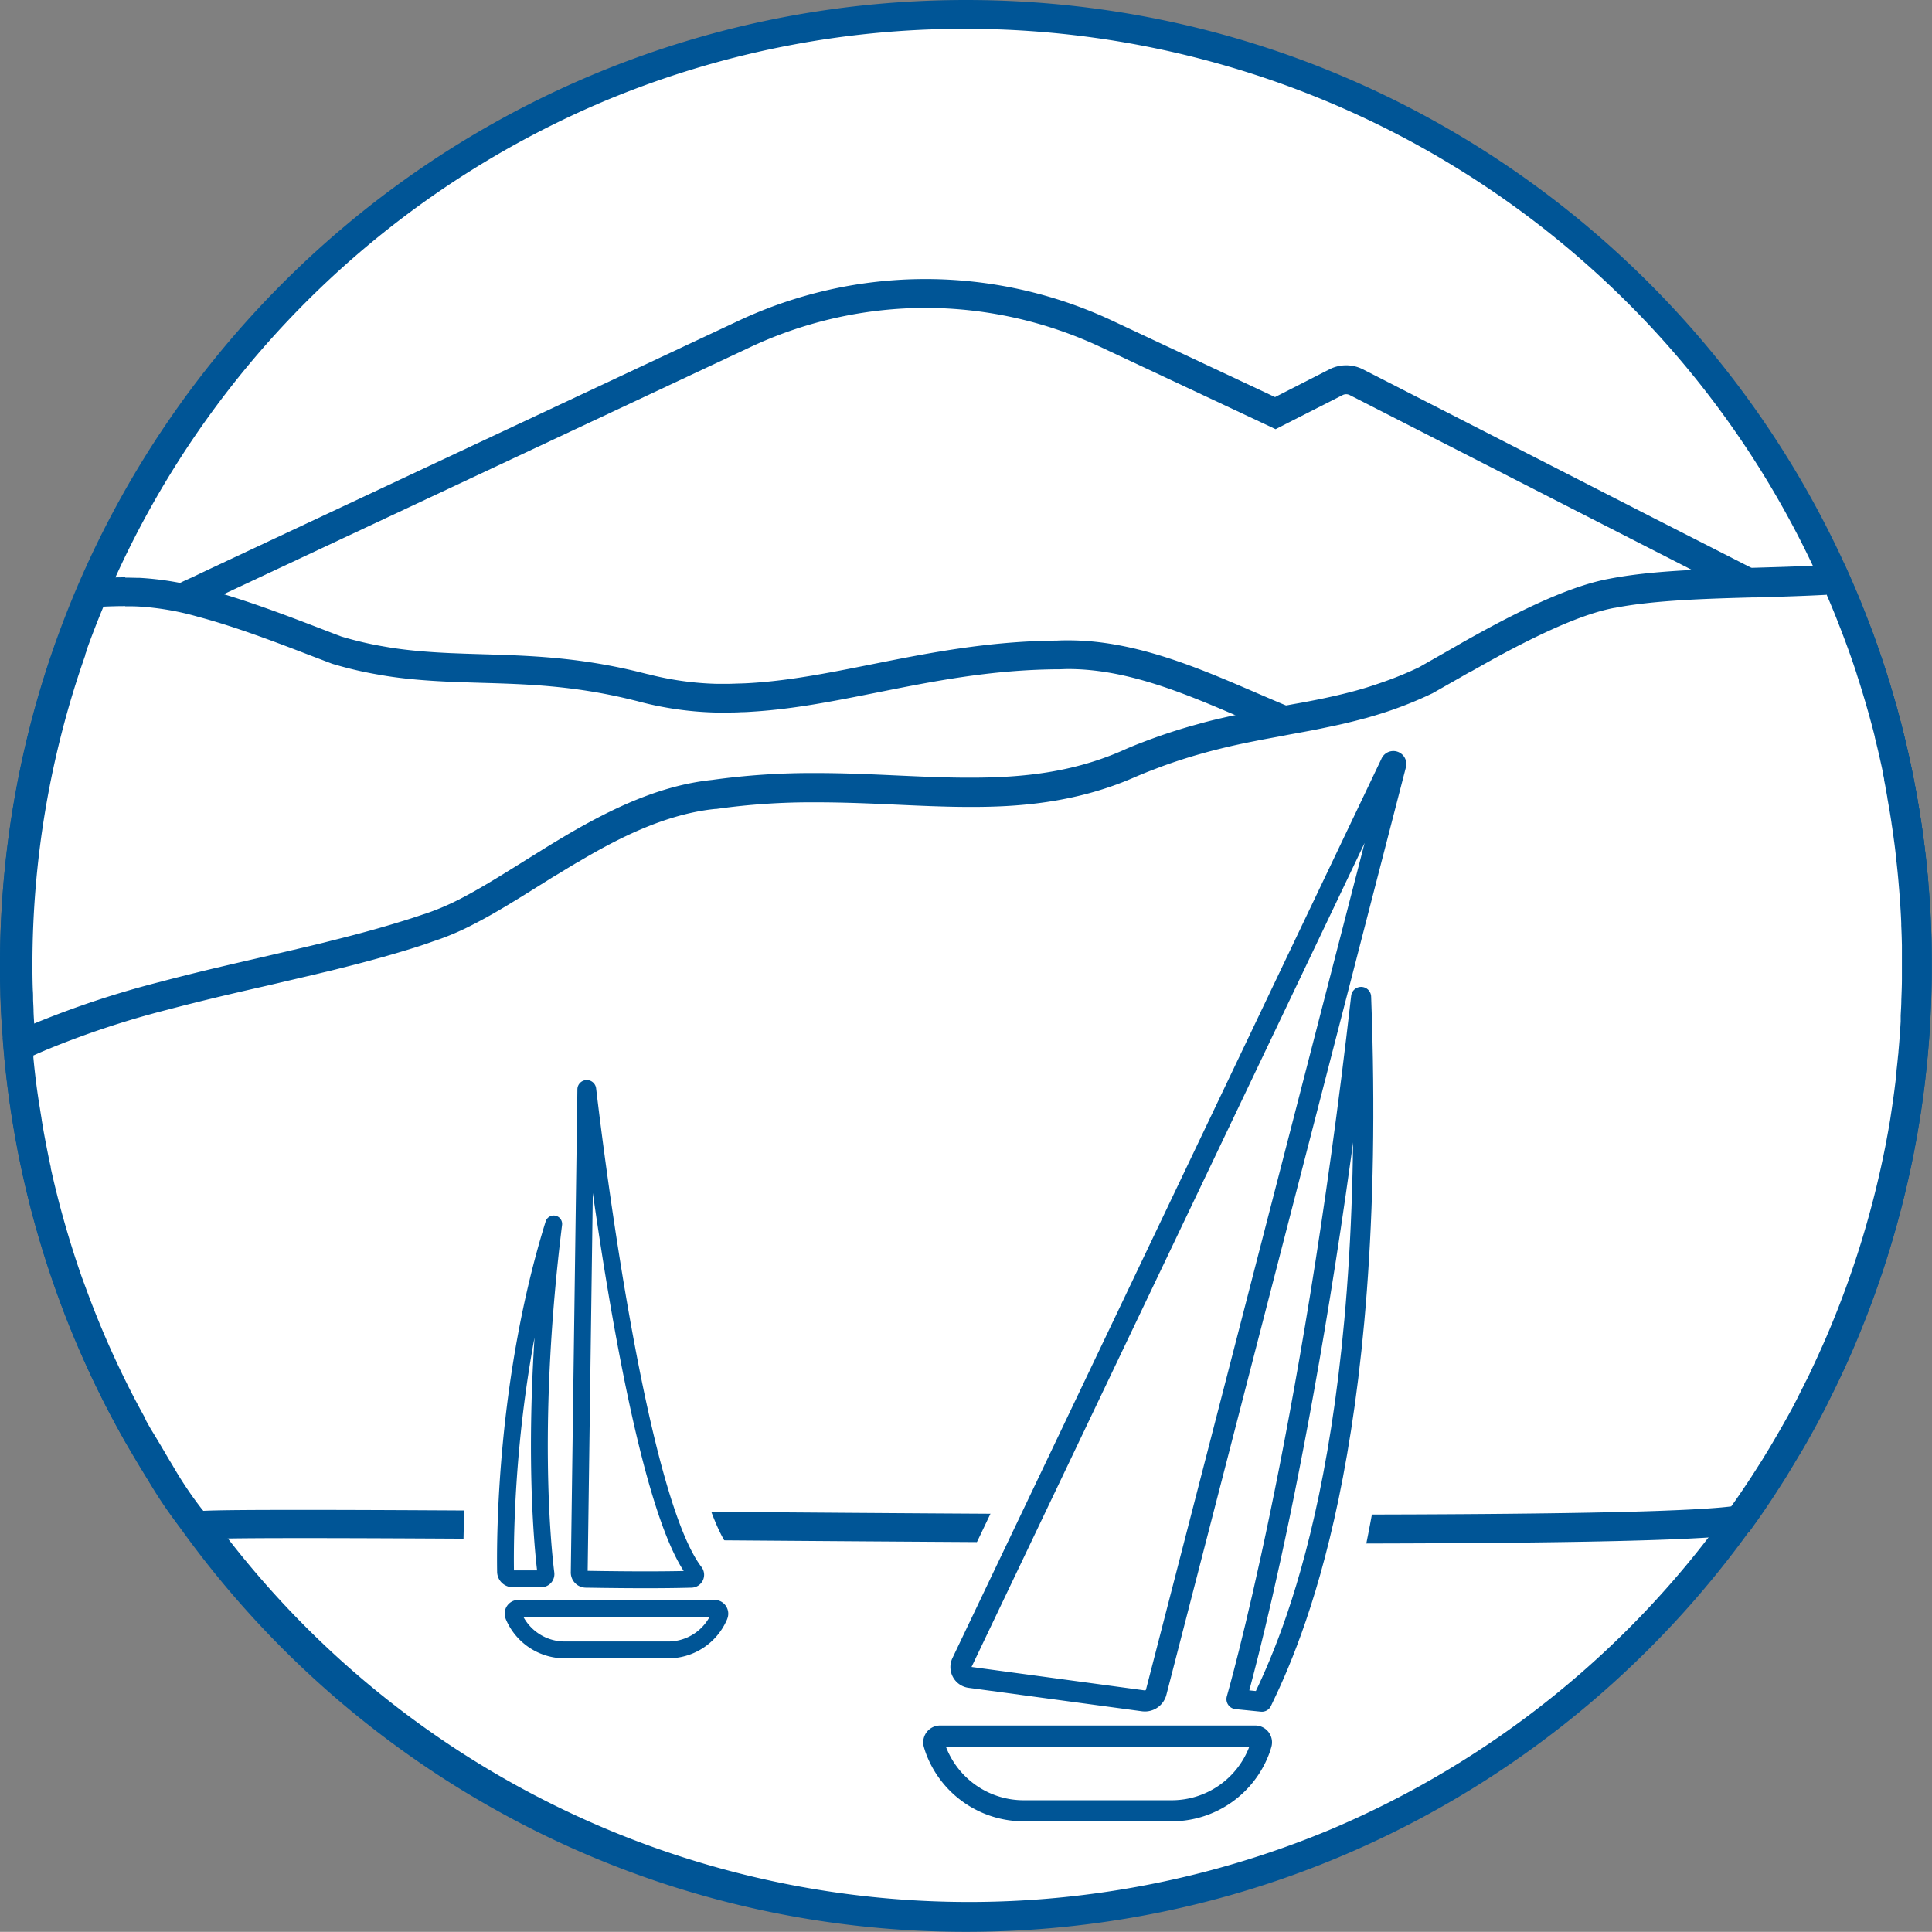 <svg xmlns="http://www.w3.org/2000/svg" viewBox="0 0 469.37 469.33"><rect x="0" y="0" width="469.37" height="469.33" fill="#808080" stroke="none"/><g id="Layer_2" data-name="Layer 2"><g id="icon"><path d="M234.67,465.83A231.16,231.16,0,0,1,71.21,71.21,231.17,231.17,0,0,1,398.13,398.13,229.68,229.68,0,0,1,234.67,465.83Z" style="fill:#fff"/><path d="M234.67,7a227.73,227.73,0,0,1,88.61,437.45A227.73,227.73,0,0,1,146.05,24.89,226.23,226.23,0,0,1,234.67,7m0-7C105.06,0,0,105.06,0,234.67S105.06,469.33,234.67,469.33,469.33,364.27,469.33,234.67,364.27,0,234.67,0Z" style="fill:#005596"/><path d="M3.81,245.91q-.08-1.46-.12-2.88c0-.82,0-1.62-.07-2.41-.06-1.73-.09-3.59-.09-5.89a230.54,230.54,0,0,1,13-76.47L37,148.64l11.48-5.39,4.2-2L180.87,81.11a103.42,103.42,0,0,1,87.93,0l41,19.26,14.72-7.52a5.45,5.45,0,0,1,5,0l95.39,48.73v1.35h2.66l24.28,12.41c.19.5.37,1,.55,1.5.3.85.6,1.69.89,2.54.39,1.12.76,2.22,1.12,3.34.28.85.55,1.66.8,2.48s.57,1.84.85,2.76c.42,1.38.81,2.73,1.19,4.1.17.59.33,1.18.49,1.76.25.92.5,1.83.73,2.75.15.57.29,1.11.42,1.66s.31,1.24.46,1.84c.44,1.84.87,3.68,1.27,5.54.14.64.27,1.27.4,1.91l0,.1c.09.39.17.77.24,1.16.15.73.27,1.35.39,2,.18.93.34,1.77.48,2.6.11.55.19,1,.28,1.54l0,.21c.27,1.5.51,3,.73,4.48.09.57.17,1.1.25,1.63l.23,1.69c.14,1,.27,1.92.39,2.88l.21,1.75c0,.39.09.76.13,1.14.06.61.13,1.21.19,1.79h0l.07.65L447,212.5l-124.2,9.57-4.25.33-.26,0L20.43,245.36,3.84,246.64Z" style="fill:#fff"/><path d="M224.83,74.8a100.65,100.65,0,0,1,42.49,9.48l39.48,18.53,3.1,1.46,3.05-1.56L326.16,96a1.86,1.86,0,0,1,.89-.22,1.89,1.89,0,0,1,.89.22l70.81,36.18,22.68,11.58v2.71h5.31l5.83,3,7.06,3.61.13.06.14.06,9.14,4.68.08.2.87,2.5c.38,1.09.75,2.18,1.1,3.28v.05c.26.79.52,1.58.77,2.39s.56,1.8.84,2.75c.38,1.24.76,2.55,1.17,4v.05c.15.55.31,1.11.47,1.7.24.89.48,1.79.72,2.73.14.53.27,1,.4,1.59l0,0v.05c.15.57.29,1.14.43,1.71.44,1.84.86,3.69,1.25,5.48.13.61.26,1.22.38,1.84l0,.1,0,.1c.07.34.14.67.2,1l0,.09,0,.08c.12.61.24,1.2.35,1.81l0,.08v.09c.15.72.3,1.51.45,2.4v.12c.09.47.18.95.26,1.43l0,.25c.28,1.58.53,3.16.71,4.36v.09c.09.5.16,1,.23,1.49v.08l.23,1.65c.13.93.26,1.86.37,2.78l.18,1.5,0,.21-6.38.49-7.73.59-124.21,9.58-1.36.1-2.83.22-.26,0h-.1L34.05,240.8l-9.1.7-4.78.37-11.88.91-1.1.09c0-.78-.05-1.56-.07-2.34v-.07C7.06,238.81,7,237,7,234.73A226.93,226.93,0,0,1,19.31,160.8l16.14-7.57,2.31-1.09h0l1.41-.66,2.7-1.27,5.88-2.76,2.18-1,4.22-2,15.47-7.26L121,113.09l61.39-28.81a100.56,100.56,0,0,1,42.47-9.48m0-7a106.9,106.9,0,0,0-45.45,10.14L118,106.75l-51.34,24.1-15.47,7.26-4.21,2-2.19,1-5.88,2.76-2.7,1.27h0l-3.72,1.75-18.8,8.82c-.15.39-.29.79-.42,1.19A234.06,234.06,0,0,0,0,234.73c0,2,0,4,.09,6,0,.81,0,1.62.07,2.43q0,1.47.12,2.94c.06,1.26.13,2.52.22,3.77l0,.55h0L5.18,250l.76-.06,2.88-.22,11.88-.91,4.79-.37,9.1-.7,283.88-21.87.31,0,2.87-.22,1.38-.11L447.23,216l7.72-.59,13.53-1c-.09-1.07-.19-2.15-.3-3.21,0,0,0,0,0-.06-.09-.91-.19-1.82-.29-2.73,0-.41-.09-.82-.14-1.22l-.21-1.76q-.18-1.47-.39-2.94l-.24-1.71c-.08-.55-.16-1.1-.25-1.65-.23-1.52-.47-3-.74-4.55-.1-.58-.2-1.17-.31-1.75-.15-.87-.31-1.74-.49-2.62-.12-.67-.25-1.33-.39-2-.08-.44-.17-.87-.27-1.31-.13-.66-.27-1.32-.41-2q-.62-2.82-1.29-5.62c-.15-.62-.3-1.24-.46-1.85s-.28-1.13-.43-1.7c-.24-.93-.49-1.86-.74-2.78-.16-.6-.33-1.21-.5-1.8-.39-1.39-.79-2.77-1.21-4.15-.28-.94-.57-1.87-.86-2.8s-.53-1.68-.81-2.52c-.37-1.14-.75-2.27-1.14-3.4-.3-.87-.6-1.73-.91-2.59s-.68-1.88-1-2.81l-11.72-6-.13-.06-7.06-3.61-7.33-3.75h0l-.88-.44-.64-.33-1.42-.72-23.55-12L331.12,89.73a9,9,0,0,0-8.15,0l-13.2,6.74L270.29,77.94A106.94,106.94,0,0,0,224.83,67.8Z" style="fill:#005596"/><path d="M48.35,370.47,47,368.55l-.64-.9c-2.31-3.27-4.56-6.66-6.68-10l-1.44-2.3c-1.11-1.84-2.43-4-3.66-6.22-.45-.78-.87-1.5-1.27-2.24l-1.22-2.22-1.19-2.21c-2.78-5.3-5.36-10.67-7.64-16-1.36-3.14-2.65-6.32-3.84-9.42-.62-1.63-1.27-3.41-2-5.45-2.12-6-4-12.17-5.65-18.44,0-.13-.09-.35-.15-.57-.54-2.07-1-3.94-1.38-5.67-.2-.82-.37-1.61-.55-2.42,0,0-.06-.26-.08-.32v-1l-.22-.24v-.05l-.06-.06c-.21-1-.4-1.92-.59-2.87-.54-2.75-1-5.24-1.37-7.6-.14-.86-.28-1.69-.41-2.52-.63-4.19-1.16-8.41-1.55-12.54,0-.27,0-.47-.06-.66l-.18-2-.07-.88c-.05-.59-.09-1.18-.13-1.77l-.12-1.65v-.08l0-.2c0-.12,0-.23,0-.35-.08-1.26-.16-2.49-.21-3.72-.05-1-.09-2-.12-2.91s0-1.61-.07-2.41c-.06-1.74-.09-3.59-.09-5.89a230.4,230.4,0,0,1,13-76.66c.13-.43.25-.77.38-1.1,1.59-4.43,3.28-8.75,5.07-12.93,2.8-.17,5.32-.25,7.64-.25,1.17,0,2.3,0,3.37.06A69.83,69.83,0,0,1,49,146.46c9.51,2.53,19.63,6.42,27.76,9.55,1.72.66,3.34,1.29,4.86,1.86l.11,0,.11,0a91,91,0,0,0,11.34,2.62c.85.16,1.77.29,2.66.42,3.92.54,8,.9,13.33,1.14l3.69.14,4.14.13c11.24.33,22.87.67,37.31,4.21l1.73.43,0,0,.38.1a77.08,77.08,0,0,0,17.33,2.46c.82,0,1.58,0,2.34,0h.59c1.12,0,2.21,0,3.24-.08s1.88-.07,2.87-.13c9.75-.62,19.4-2.55,29.61-4.58,13.72-2.74,27.91-5.58,44.37-5.71H257c.85,0,1.73-.06,2.6-.06,15.31,0,30.53,6.56,43.95,12.34,9,3.89,17.52,7.56,25.33,9l.37.07c.82.16,1.64.3,2.46.44l3.73.59.37.06,1,.14c5.29.78,11.14,1.44,18.32,2.08,1.8.17,3.63.33,5.46.47,3.64.29,7.35.57,11.07.85,20.74,1.57,42.16,3.18,61.68,9a230.17,230.17,0,0,1-14.7,98.09c-.87,2-1.71,4.14-2.53,6.19-2.4,6-4.87,12.14-8.18,17.2-.49,0-1.13.1-2,.2-12.78,1.49-57.79,8.73-114.78,17.9l-43.71,7c-31.87,5.11-73.13,11.7-109.64,17.26l-15.94,2.42-1.87.28-3.68.56C83.55,366.19,61.28,369.19,48.35,370.47Z" style="fill:#fff"/><path d="M30.42,147.29c1.12,0,2.2,0,3.22.06h.06a66.49,66.49,0,0,1,14.41,2.49c9.32,2.48,19.35,6.34,27.4,9.44l4.88,1.86.22.09.23.07A93.5,93.5,0,0,0,92.56,164c1,.19,2,.33,2.82.45,4,.56,8.22.92,13.68,1.17l3.69.14,4.16.13c11.06.32,22.5.66,36.59,4.12l1.35.33h0l.7.19a81.15,81.15,0,0,0,18.12,2.57h.07c.78,0,1.56,0,2.34,0h.63c1.13,0,2.24,0,3.3-.08.89,0,1.82-.06,3-.14,10-.63,19.75-2.58,30.08-4.64,13.56-2.71,27.58-5.51,43.71-5.64h.29c.79,0,1.61-.06,2.43-.06,14.59,0,28.81,6.13,42.57,12.06,9.17,4,17.84,7.69,26,9.23l.48.09c.84.16,1.68.3,2.48.44l3.79.61.33.05,1,.14c5.42.8,11.32,1.47,18.49,2.1,2.2.21,3.9.36,5.53.47,3.68.31,7.44.59,11.08.86,19.73,1.49,40.07,3,58.62,8.21A226.88,226.88,0,0,1,415.32,291c-.88,2.05-1.72,4.16-2.54,6.21a108.54,108.54,0,0,1-7,15.18l-.33,0c-12.84,1.5-57.87,8.74-114.87,17.92h-.1l-7.11,1.14-4.92.79-3.79.61-5.15.83-22.69,3.65c-31.89,5.12-73.18,11.71-109.6,17.26l-7,1.06-5,.76-2.94.45-1,.15-1.81.27-3.73.56c-31,4.63-52.64,7.56-65.76,8.93l-.18-.25,0,0h0l-.28-.39-.3-.43c-2.29-3.25-4.51-6.59-6.62-10-.47-.74-.93-1.49-1.38-2.21-1.11-1.82-2.4-4-3.61-6.12l0,0v0c-.42-.72-.83-1.43-1.23-2.17l-.6-1.08-.6-1.1-.58-1.08L34,340.81c-2.75-5.23-5.29-10.53-7.54-15.73-1.34-3.11-2.61-6.24-3.78-9.3-.62-1.61-1.26-3.36-2-5.37-2.08-5.85-3.94-11.93-5.54-18.08-.05-.21-.11-.42-.17-.64-.53-2.05-1-3.87-1.35-5.55v-.05c-.18-.78-.35-1.55-.53-2.34v-2.07l-.46-.48,0-.08L12.5,281l-.36-1.76c-.53-2.73-1-5.18-1.35-7.51-.13-.82-.27-1.65-.4-2.48-.62-4.13-1.14-8.29-1.53-12.34v-.18c0-.14,0-.28,0-.47v-.11c0-.29,0-.59-.08-.89s-.05-.64-.08-1l-.07-.89c-.05-.57-.09-1.15-.13-1.75l-.1-1.48V250l-.05-.38v-.3c-.08-1.24-.16-2.4-.2-3.56v-.08c0-.93-.08-1.87-.11-2.85,0-.78,0-1.56-.07-2.34v-.07c-.06-1.66-.09-3.47-.09-5.73a226.86,226.86,0,0,1,12.83-75.5l0-.08,0-.08q.15-.47.3-.84l0-.08,0-.08c1.29-3.6,2.67-7.17,4.12-10.65,1.89-.09,3.63-.13,5.28-.13m0-7c-3.18,0-6.54.15-10,.4l-.26.59q-3.09,7.09-5.71,14.43c-.15.39-.29.79-.42,1.19A234.06,234.06,0,0,0,.79,234.73c0,2,0,4,.09,6,0,.81,0,1.62.07,2.43q0,1.47.12,2.94c.05,1.26.13,2.52.21,3.78,0,.18,0,.36,0,.54h0l.12,1.76c.06.92.14,1.84.21,2.76.06.63.11,1.27.17,1.9,0,.25,0,.51.07.76q.62,6.42,1.58,12.73c.13.86.27,1.71.41,2.56.42,2.59.89,5.16,1.39,7.72q.39,1.95.81,3.9a51510534187.32,51510534187.32,0,0,1,0,.06q.06.34.15.69c.18.82.36,1.63.55,2.44.44,1.95.92,3.89,1.42,5.82,0,.18.1.36.14.53q2.48,9.53,5.73,18.72c.65,1.85,1.32,3.7,2,5.53Q18,323.13,20,327.85q3.59,8.28,7.77,16.21L29,346.32l1.22,2.22c.42.76.85,1.51,1.28,2.26,1.2,2.14,2.46,4.24,3.74,6.34.48.78,1,1.55,1.45,2.32q3.27,5.22,6.81,10.24l.63.88c.76,1.06,1.52,2.12,2.3,3.17a4.73,4.73,0,0,0,.28.39c13.83-1.27,39.09-4.75,70.1-9.37l5.54-.83,4-.61,11.93-1.81c33.91-5.17,72.47-11.3,109.67-17.27l27.84-4.48,8.7-1.4,7.12-1.14c55.74-9,102-16.41,114.67-17.89,1.5-.16,2.53-.25,3.05-.25a.92.92,0,0,1,.39,0c5.32-7.39,8.45-17,12.09-25.54a232.08,232.08,0,0,0,13.6-54,229.48,229.48,0,0,0,1.16-48.09c-24-7.64-50.56-8.65-75.8-10.72-1.81-.13-3.61-.29-5.4-.46-6.19-.55-12.29-1.2-18.21-2.07-.41,0-.81-.12-1.21-.18l-3.68-.59c-.83-.14-1.65-.28-2.47-.44l-.23,0c-19-3.53-43.66-21.44-70-21.43-.92,0-1.85,0-2.78.06-29.2.23-51.76,8.87-74.18,10.29-.94.06-1.88.11-2.82.13s-2,.08-3,.08h-.6c-.74,0-1.48,0-2.23,0a74.12,74.12,0,0,1-16.56-2.35l-.07,0-2.13-.53c-16.62-4.08-29.67-4-42.17-4.44l-3.64-.14c-4.32-.2-8.61-.5-13-1.11-.85-.12-1.72-.25-2.59-.41a85.31,85.31,0,0,1-10.89-2.52c-8.71-3.29-21.24-8.4-32.95-11.52a73.23,73.23,0,0,0-16-2.72c-1.14,0-2.31-.06-3.5-.06Z" style="fill:#005596"/><path d="M297,371.5l-12.53,0c-12.12,0-24.52-.1-37-.17-26-.14-51.8-.34-78.18-.54l-30.67-.23c-23.45-.17-47.54-.32-64.91-.32-15.85,0-22.66.1-25.81.33-.6-.67-1.2-1.38-1.79-2.12a99.45,99.45,0,0,1-7.18-10.74l-1.83-3.09c-1.09-1.84-2.22-3.75-3.36-5.57-.41-.72-.82-1.43-1.22-2.16l-1.22-2.22-1.18-2.21c-2.72-5.13-5.29-10.5-7.65-15.95-1.36-3.16-2.65-6.33-3.83-9.43-.75-2-1.4-3.77-2-5.45-2.11-6-4-12.2-5.65-18.44a4.48,4.48,0,0,0-.15-.57c-.46-1.84-.94-3.76-1.38-5.68-.19-.81-.37-1.6-.54-2.41-.07-.29-.11-.48-.15-.67l-.21-1h0c-.21-1-.41-1.94-.6-2.9-.26-1.35-.52-2.71-.76-4.08-.16-.89-.31-1.78-.46-2.68l-.15-.84c-.14-.84-.27-1.67-.4-2.52-.65-4.2-1.17-8.41-1.56-12.53,0-.28,0-.48-.06-.67l-.2-2.32c.76-.36,1.52-.7,2.25-1,1-.48,2.05-.92,3.06-1.35a222,222,0,0,1,30.13-10q2.61-.71,5.2-1.35l1.32-.33c1.78-.45,3.57-.88,5.35-1.31l.45-.11c3.64-.87,7.3-1.72,11-2.55l6.56-1.53,6.26-1.47,3.34-.81,2.06-.51c6.33-1.57,11.77-3.06,16.61-4.55,2.13-.64,4.1-1.28,6-1.94.45-.14,1-.32,1.49-.5a64.2,64.2,0,0,0,8-3.5c5.11-2.62,10.34-5.89,15.88-9.36l1.42-.89,2.66-1.65.78-.48q2.13-1.32,4.3-2.6l1.11-.67c9-5.28,20.93-11.49,33.76-12.82l.14,0a168.9,168.9,0,0,1,24.87-1.66c6.84,0,13.44.3,19.83.58,5.89.27,11.46.52,17,.54h.75c10.37,0,24.05-.77,37.93-6.77,1.6-.7,3.17-1.34,4.67-1.92l2.11-.8.25-.1c2.82-1,5.62-2,8.56-2.82l3.07-.86c2.05-.55,4.19-1.07,6.53-1.6q2.6-.57,5.13-1.07c2.74-.55,5.44-1,8.05-1.53l2.8-.52c1.82-.33,3.62-.66,5.43-1s3.59-.74,5.28-1.14,3.33-.81,4.89-1.24l.28-.08,2.15-.63c2.05-.61,4-1.28,6.05-2,2.36-.88,4.75-1.9,7.1-3l.11-.05.11-.06,4.93-2.8,1.82-1,2.17-1.24,1.73-1c3.22-1.81,6.11-3.39,8.82-4.82,10.92-5.7,19.32-9,25.66-10.21,9.88-1.93,22.7-2.29,34-2.61l.81,0c6.47-.19,13.13-.38,19.51-.77l.7,1.57.82,1.9c.86,2,1.54,3.68,2.15,5.23l.25.64c.23.57.45,1.14.67,1.71.31.81.61,1.59.9,2.38s.68,1.85,1,2.77l.89,2.55c.38,1.11.76,2.21,1.12,3.33.28.85.54,1.66.79,2.48s.58,1.84.85,2.76c.42,1.38.82,2.73,1.2,4.1.17.59.33,1.18.49,1.76.25.92.49,1.83.73,2.75.15.57.28,1.11.42,1.66s.31,1.24.46,1.84c.44,1.84.86,3.68,1.27,5.54.13.64.27,1.28.39,1.91l0,.1c.08.39.16.77.23,1.16.16.73.28,1.35.39,2,.19.93.35,1.77.49,2.6.1.53.18,1,.27,1.5l0,.25c.27,1.5.5,3,.73,4.48.09.56.17,1.09.24,1.62l.24,1.7c.14,1,.27,1.92.38,2.88l.21,1.75c.05.39.1.77.13,1.14.07.64.14,1.23.2,1.81h0l.09.81v0l0,.13c.1,1,.2,2.1.29,3.15.14,1.65.27,3.31.38,5s.2,3.18.25,4.63c0,.17,0,.25,0,.33v.15c.07,1.63.13,3.28.16,4.92,0,.72,0,1.41,0,2.1,0,.92,0,1.86,0,2.78v.78c0,.87,0,1.74,0,2.59,0,1.73-.08,3.46-.14,5.18,0,1.3-.1,2.6-.17,3.89l0,.42-.06,1.06c-.14,2.26-.31,4.56-.51,6.83,0,0-.11,1.28-.14,1.65-.12,1.19-.24,2.38-.38,3.57l-.1,1c-.15,1.34-.32,2.66-.48,4-.3,2.26-.64,4.56-1.05,7-.28,1.7-.58,3.43-.94,5.3l-.06.33-.36,1.88a232.76,232.76,0,0,1-13.86,45c-.89,2.13-1.82,4.23-2.75,6.24-.62,1.35-1.25,2.67-1.88,4-.33.71-.67,1.4-1,2.08l-1,2.06c-.33.66-.67,1.32-1,2-1,2-2.12,4-3.31,6.14-.42.74-.81,1.44-1.21,2.13l-.82,1.39c-.64,1.1-1.28,2.19-1.94,3.28l-1.48,2.43-.09.13c-.67,1.07-1.34,2.12-2,3.17l-.43.68-.84,1.27c-1.55,2.35-2.88,4.3-4.18,6.12l-.85,1.19c-1.59.33-6.67,1-22.79,1.48-17.75.54-44.62.8-82.14.8Z" style="fill:#fff"/><path d="M443.69,144.28c.17.41.35.81.52,1.21.85,2,1.52,3.62,2.11,5.14l.25.64.67,1.71c.3.77.58,1.53.87,2.29l0,0h0c.34.9.67,1.81,1,2.72s.59,1.66.88,2.5c.38,1.09.74,2.18,1.1,3.27v.06c.26.79.52,1.58.77,2.39s.56,1.8.84,2.75c.38,1.24.76,2.55,1.18,4.05.16.55.32,1.11.47,1.7.25.89.49,1.79.73,2.72.14.54.27,1.06.4,1.59v.06l0,.05c.15.57.28,1.14.42,1.71.45,1.86.87,3.7,1.25,5.44v0c.13.61.26,1.22.38,1.83l0,.1,0,.1c.08.34.15.67.21,1l0,.1,0,.09c.12.6.24,1.2.35,1.8v.08l0,.09c.15.72.3,1.51.45,2.4v.12c.09.47.17.94.25,1.41l.05.27c.22,1.23.44,2.58.71,4.36v.08c.08.51.16,1,.23,1.5l.24,1.72c.13.94.26,1.87.37,2.79l.21,1.79c0,.34.09.69.12,1v.14c0,.23.05.46.07.69h0l.21,2c.1,1,.2,2.05.28,3.07.16,1.87.28,3.43.38,5s.19,3.1.24,4.5v.5c.09,1.95.13,3.44.16,4.83v.07c0,.67,0,1.35,0,2,0,.91,0,1.84,0,2.75v.78c0,.86,0,1.71,0,2.53,0,1.61-.07,3.28-.14,5.13,0,1.18-.09,2.43-.16,3.82l0,.29v.14l0,.49c0,.18,0,.36,0,.53-.13,2.23-.29,4.5-.49,6.74l-.05.54c0,.36-.06.71-.1,1.07-.11,1.17-.23,2.35-.37,3.53,0,.17,0,.34-.05.52s0,.29,0,.46c-.14,1.3-.31,2.6-.47,3.88-.29,2.23-.63,4.48-1,6.94-.27,1.65-.57,3.34-.92,5.18l-.06.32c-.11.61-.23,1.23-.36,1.85a229.49,229.49,0,0,1-13.64,44.32c-.88,2.09-1.8,4.15-2.72,6.16-.59,1.3-1.2,2.57-1.86,4-.34.73-.66,1.37-1,2l-.49,1c-.18.35-.37.71-.54,1.06-.32.65-.66,1.29-1,2-1,2-2.06,3.92-3.25,6-.39.69-.77,1.38-1.19,2.09l-.45.78-.35.59c-.64,1.1-1.28,2.19-1.9,3.21l-.18.29-.28.46-.48.79-.51.84-.1.16c-.66,1-1.32,2.08-2,3.12l-.24.37-.17.27-.83,1.26c-1.54,2.32-2.84,4.24-4.12,6-2.35.31-7.9.79-20.9,1.2-17.71.54-44.56.8-82.07.8H297l-6.14,0-6.39,0c-11,0-23.15-.09-37-.17-26-.14-51.81-.34-78.18-.54l-2.83,0-2.77,0-6.74,0c-2.48,0-4.94,0-7.37-.06h-3.27l-7.69-.06c-23.44-.17-47.54-.32-64.93-.32-13.13,0-20.23.05-24.29.23-.2-.23-.39-.47-.58-.71a92.37,92.37,0,0,1-6.91-10.36c-.61-1-1.22-2-1.82-3.06-1.09-1.84-2.22-3.75-3.36-5.59-.39-.68-.78-1.36-1.17-2.06L35,344.07l-.6-1.09-.59-1.09-.59-1.1c-2.67-5.05-5.2-10.34-7.53-15.71-1.34-3.11-2.61-6.24-3.76-9.27-.74-1.95-1.38-3.72-2-5.38-2.07-5.88-3.93-12-5.54-18.1-.05-.19-.1-.4-.16-.62-.56-2.18-1-4-1.38-5.63-.18-.78-.35-1.55-.53-2.34l0-.1,0-.1c0-.14-.06-.28-.1-.45l-.42-2h0c-.12-.62-.25-1.24-.37-1.85-.26-1.34-.52-2.69-.76-4-.16-.88-.3-1.76-.45-2.63l-.08-.46c0-.12,0-.24-.06-.38l0-.11c-.13-.78-.26-1.57-.38-2.38C9,265.13,8.49,261,8.11,256.93v-.19l0-.31h0l0,0c1-.46,2-.88,2.94-1.29a219,219,0,0,1,29.65-9.84c1.54-.41,3.22-.84,5.14-1.33l1.33-.33c1.74-.44,3.48-.86,5.22-1.28l.52-.13c3.18-.75,6.56-1.54,11-2.55l2.51-.58,4-.94,6.32-1.48,1.4-.34,2-.47,1.37-.34.66-.17c6.5-1.61,11.84-3.08,16.77-4.59,2.18-.66,4.17-1.3,6.09-2,.53-.17,1-.35,1.59-.54a65.9,65.9,0,0,0,8.44-3.69c5.24-2.68,10.53-6,16.13-9.5l1.44-.9,1.71-1.07h0l1.69-1c1.48-.92,2.87-1.76,4.24-2.57l.07,0,0,0,1-.61c8.67-5.09,20.17-11.09,32.33-12.35l.14,0,.14,0a166.36,166.36,0,0,1,24.37-1.62c6.76,0,13.32.29,19.67.58,5.93.27,11.54.52,17.18.54H236c10.7,0,24.84-.81,39.32-7.07,1.54-.67,3.06-1.29,4.52-1.85l1.78-.68.55-.21c2.73-1,5.46-1.9,8.32-2.74,1-.28,1.94-.55,3-.84,2-.53,4.09-1.05,6.35-1.56,1.59-.35,3.25-.7,5.1-1.06,2.7-.55,5.39-1,8-1.52l2.77-.51c1.85-.34,3.65-.67,5.49-1.06s3.69-.76,5.38-1.16,3.43-.83,5.05-1.28h.05l.29-.08,2.15-.63c2.15-.64,4.2-1.33,6.27-2.11,2.46-.92,5-2,7.39-3.14l.22-.1.21-.12,4.85-2.76,1.36-.77.52-.3c.71-.41,1.44-.83,2.18-1.24l.07,0,1.65-.93c3.19-1.8,6-3.36,8.73-4.77,10.62-5.54,18.69-8.78,24.69-9.88h.07c9.55-1.86,22.22-2.22,33.41-2.53l.86,0c5.66-.17,11.47-.33,17.14-.64M448.1,137c-7.3.52-15,.73-22.61.95-12.48.35-24.71.74-34.55,2.66-8,1.47-17.6,5.83-26.66,10.56-3.07,1.62-6.07,3.27-8.92,4.87l-1.72,1-2.75,1.57-6.17,3.51c-2.31,1.1-4.58,2.06-6.83,2.9-2,.74-3.91,1.39-5.85,2-.78.24-1.56.46-2.33.68-1.59.44-3.18.84-4.77,1.21s-3.45.78-5.18,1.12-3.56.7-5.36,1c-3.55.66-7.16,1.3-10.89,2q-2.56.51-5.22,1.09c-2.17.49-4.4,1-6.67,1.64-1,.28-2.08.57-3.14.88-2.83.83-5.75,1.78-8.77,2.89-.8.29-1.61.6-2.42.91h0c-1.57.6-3.18,1.26-4.81,2-12,5.21-24,6.49-36.53,6.49h-.74c-11.61,0-23.73-1.12-36.88-1.12A175.57,175.57,0,0,0,173,189.48c-12.71,1.32-24.39,7-35.15,13.28l-1.14.68q-2.21,1.31-4.36,2.64h0l-3.44,2.14c-6,3.73-11.64,7.33-17,10.1a60.85,60.85,0,0,1-7.56,3.31l-1.49.5q-2.91,1-5.9,1.9c-5.33,1.64-10.83,3.11-16.43,4.5l-2,.51-3.31.8-6.26,1.47-6.54,1.52q-5.49,1.26-11,2.56c-1.94.47-3.89.94-5.83,1.43l-1.32.33q-2.62.66-5.25,1.36A227.36,227.36,0,0,0,8.32,248.66c-1.05.44-2.09.9-3.13,1.38q-2.27,1-4.5,2.12c.06.92.14,1.84.21,2.76.06.63.11,1.27.17,1.9,0,.25,0,.51.07.76q.6,6.38,1.58,12.73c.13.86.27,1.71.41,2.56,0,.29.1.57.14.86.16.91.31,1.81.47,2.72.25,1.38.51,2.77.78,4.14s.53,2.6.81,3.9a0,0,0,0,0,0,0c0,.24.1.48.16.72.18.82.36,1.63.55,2.44.45,1.95.93,3.89,1.42,5.82,0,.18.1.36.14.53q2.49,9.5,5.73,18.72c.65,1.85,1.33,3.7,2,5.53q1.84,4.85,3.89,9.57,3.59,8.29,7.77,16.21l1.21,2.26,1.22,2.22c.42.76.85,1.51,1.28,2.26,1.74,2.79,3.43,5.73,5.19,8.66a99.22,99.22,0,0,0,7.44,11.12c1,1.27,2.07,2.49,3.18,3.63h0s0,0,0,0c.62-.37,10.67-.51,27.13-.51s38.92.13,64.88.32l7.69.06,3.26,0,14.11.11,5.62,0c25,.19,51.73.39,78.18.54,12.47.07,24.88.13,37,.17L297,375h20.77c33.54,0,62.83-.21,82.29-.81,14.47-.45,23.52-1.1,24.88-2,.12-.08.18-.16.18-.25l1.33-1.85c1.45-2,2.86-4.12,4.25-6.21l.84-1.29c.15-.22.29-.46.44-.69.69-1.06,1.37-2.13,2.05-3.21a1.74,1.74,0,0,1,.11-.18l1-1.68c.15-.25.3-.5.46-.75.66-1.11,1.32-2.21,2-3.33.28-.46.55-.92.82-1.39.42-.72.83-1.45,1.24-2.18,1.16-2.06,2.28-4.13,3.36-6.23.35-.67.7-1.35,1-2l1-2c.36-.71.71-1.43,1.05-2.15.64-1.34,1.28-2.68,1.9-4q1.46-3.15,2.8-6.34a236.54,236.54,0,0,0,14.06-45.67c.15-.75.29-1.5.43-2.24q.51-2.67.95-5.37.6-3.57,1.07-7.15c.17-1.33.34-2.67.49-4,0-.32.07-.65.1-1,.14-1.21.27-2.42.38-3.63l.15-1.67c.2-2.31.38-4.62.51-6.94,0-.36.05-.72.07-1.08,0-.14,0-.28,0-.42.06-1.31.12-2.63.17-3.94.06-1.75.11-3.51.14-5.27,0-.87,0-1.75,0-2.63v-.78c0-.94,0-1.89,0-2.83,0-.71,0-1.42,0-2.12,0-1.67-.09-3.34-.16-5,0-.15,0-.31,0-.47-.06-1.58-.15-3.15-.26-4.72s-.24-3.37-.38-5c-.09-1.07-.19-2.15-.3-3.21,0,0,0,0,0-.06-.09-.91-.19-1.82-.29-2.73,0-.41-.09-.82-.14-1.22l-.21-1.76q-.18-1.47-.39-2.94l-.24-1.71c-.08-.55-.16-1.1-.25-1.65-.23-1.52-.47-3-.74-4.55-.1-.58-.2-1.17-.31-1.75-.15-.87-.31-1.74-.49-2.62-.12-.67-.25-1.33-.39-2-.08-.44-.17-.87-.27-1.31-.13-.66-.27-1.32-.41-2q-.62-2.82-1.29-5.62c-.15-.62-.3-1.24-.46-1.85s-.28-1.13-.43-1.7c-.24-.93-.49-1.86-.74-2.78-.16-.6-.33-1.21-.5-1.8-.39-1.39-.79-2.77-1.21-4.15-.28-.94-.57-1.87-.86-2.8s-.53-1.68-.81-2.52c-.37-1.14-.75-2.27-1.14-3.4-.3-.87-.6-1.73-.91-2.59s-.68-1.88-1-2.81-.6-1.6-.91-2.4-.62-1.59-.93-2.38c-.7-1.79-1.44-3.57-2.19-5.33-.27-.63-.54-1.26-.82-1.89-.14-.33-.29-.66-.44-1s-.42-.95-.64-1.43l0,0c-.2-.47-.42-.93-.63-1.4Z" style="fill:#005596"/><path d="M279.15,418.35a7.59,7.59,0,0,1-1.07-.07L236,412.59a7.64,7.64,0,0,1-5.88-10.87L334.35,183.2a5.66,5.66,0,0,1,5.15-3.26,5.8,5.8,0,0,1,4.54,2.23,5.69,5.69,0,0,1,1,4.93l-58.2,225.29a8,8,0,0,1-7.7,6Z" style="fill:#fff"/><path d="M339.5,185.06a.61.61,0,0,1,.6.76L327.91,233l-46,178.13a2.84,2.84,0,0,1-2.75,2.13,2.56,2.56,0,0,1-.39,0l-42.11-5.69a2.53,2.53,0,0,1-2-3.6L339,185.41a.58.58,0,0,1,.54-.35m0-10.23a10.74,10.74,0,0,0-9.77,6.17L225.47,399.51a12.77,12.77,0,0,0,9.81,18.15l42.11,5.69a12.9,12.9,0,0,0,1.76.12,13.06,13.06,0,0,0,12.65-9.8l46-178.13L350,188.38a10.74,10.74,0,0,0-1.91-9.34,10.93,10.93,0,0,0-8.59-4.21Z" style="fill:#fff"/><path d="M303.87,431.9a5.15,5.15,0,0,1-4.19-2.17l-1.07-.1a5.13,5.13,0,0,1-4.4-6.52c.19-.64,18.87-65.93,31.65-178.4a5.12,5.12,0,0,1,5.08-4.53h.24a5.12,5.12,0,0,1,4.88,5c2.27,110.12-15.88,160.78-25.35,179.52a5.14,5.14,0,0,1-1.59,4.21c-.33.3-.6.56-.83.78C307.16,430.78,306,431.9,303.87,431.9Z" style="fill:#fff"/><path d="M331,245.29c2.57,124.93-21.32,170.9-26.23,179.81l-5.6-.56S318,359.59,331,245.29M304.72,425.1l.9.09a16.48,16.48,0,0,1-1.75,1.59c-.1,0,.22-.53.85-1.68m26.22-190a10.23,10.23,0,0,0-10.16,9.08c-10.18,89.56-25,155.3-31.48,177.55a10.22,10.22,0,0,0,8,12.9,10.24,10.24,0,0,0,6.61,2.42,11,11,0,0,0,7.95-3.61l.79-.75a10.21,10.21,0,0,0,3.21-6.72c7.17-14.51,12-32.21,14.81-45,8.1-36.51,11.65-82.21,10.54-135.84a10.23,10.23,0,0,0-9.75-10Z" style="fill:#fff"/><path d="M157.2,388.89c-6.31,0-12.1-.11-15-.18a6.78,6.78,0,0,1-6.61-6.85l1.6-117.3a5.35,5.35,0,0,1,10.67-.56c5.31,44.88,15,101.86,24.93,114.79a6.19,6.19,0,0,1-4.74,10C164.93,388.84,161.27,388.89,157.2,388.89Z" style="fill:#fff"/><path d="M142.56,264.4a.22.22,0,0,1,.23.2c2.15,18.21,12.44,99.67,26,117.3a1.08,1.08,0,0,1-.82,1.74c-3.44.1-7.16.13-10.72.13-6.34,0-12.15-.11-14.88-.17a1.64,1.64,0,0,1-1.6-1.67l1.6-117.3a.23.23,0,0,1,.24-.23m0-10.23a10.51,10.51,0,0,0-10.47,10.33l-1.6,117.29a11.92,11.92,0,0,0,11.6,12c2.91.06,8.73.17,15.11.17,4.12,0,7.82,0,11-.14a11.3,11.3,0,0,0,8.65-18.18c-2.14-2.8-7.93-13.67-15.29-54-4.45-24.43-7.51-48.87-8.62-58.24a10.46,10.46,0,0,0-10.39-9.23Z" style="fill:#fff"/><path d="M124.57,388.68a6.89,6.89,0,0,1-6.86-6.75c-.13-7.59-.13-47.38,11.93-86.1a5.12,5.12,0,0,1,10,2.15c-5.81,47.32-2.6,78-1.89,83.67a6.26,6.26,0,0,1-6.22,7Z" style="fill:#fff"/><path d="M134.52,297.35h0m0,0c-5.85,47.61-2.7,78.45-1.89,84.93a1.14,1.14,0,0,1-1.14,1.28h-6.92a1.74,1.74,0,0,1-1.75-1.71c-.14-8.46,0-46.81,11.7-84.5m0-10.23a10.24,10.24,0,0,0-1.84.17,10.1,10.1,0,0,0-4.44,2,10.27,10.27,0,0,0-2.56,2.92,10.67,10.67,0,0,0-1,2.33c-11.91,38.39-12.26,76.64-12.09,87.47a12,12,0,0,0,12,11.78h6.92A11.36,11.36,0,0,0,142.78,381c-.69-5.55-3.83-35.58,1.86-82.15a10.77,10.77,0,0,0,.11-1.52,10.23,10.23,0,0,0-9.43-10.2l-.81,0Zm0,20.46Z" style="fill:#fff"/><path d="M277.76,413.21a2.83,2.83,0,0,0,3.13-2.1l46-178.13,12.18-47.16a.6.6,0,0,0-1.13-.41L233.7,403.92a2.53,2.53,0,0,0,2,3.6Z" style="fill:#fff;stroke:#005596;stroke-linecap:round;stroke-linejoin:round;stroke-width:5.115px"/><path d="M306.57,413.42c7.07-14.69,28.23-60.8,24.11-171.23C318.32,351,300.39,412.8,300.39,412.8Z" style="fill:#fff;stroke:#005596;stroke-linecap:round;stroke-linejoin:round;stroke-width:4.869px"/><path d="M306.4,423.76c-.09.32-.2.64-.31,1a22.74,22.74,0,0,1-21.68,15.16h-35.5a22.76,22.76,0,0,1-21.68-15.16c-.1-.32-.21-.64-.31-1a1.54,1.54,0,0,1,1.46-2H305A1.53,1.53,0,0,1,306.4,423.76Z" style="fill:#fff;stroke:#005596;stroke-linecap:round;stroke-linejoin:round;stroke-width:5.115px"/><path d="M174.8,392.48l-.06.17a13.51,13.51,0,0,1-12.58,8.19H137.38a13.51,13.51,0,0,1-12.58-8.19l-.06-.17a1.29,1.29,0,0,1,1.22-1.75h47.62A1.3,1.3,0,0,1,174.8,392.48Z" style="fill:#fff;stroke:#005596;stroke-linecap:round;stroke-linejoin:round;stroke-width:4.092px"/><path d="M140.72,381.93l1.6-117.3a.24.24,0,0,1,.47,0c2.15,18.21,12.44,99.67,26,117.3a1.08,1.08,0,0,1-.82,1.74c-9.55.27-21.34.06-25.6,0A1.64,1.64,0,0,1,140.72,381.93Z" style="fill:#fff;stroke:#005596;stroke-linecap:round;stroke-linejoin:round;stroke-width:4.092px"/><path d="M132.63,382.28c-.81-6.48-4-37.32,1.89-84.93-11.73,37.69-11.84,76-11.7,84.5a1.75,1.75,0,0,0,1.75,1.71h6.92A1.14,1.14,0,0,0,132.63,382.28Z" style="fill:#fff;stroke:#005596;stroke-linecap:round;stroke-linejoin:round;stroke-width:4.092px"/></g></g></svg>